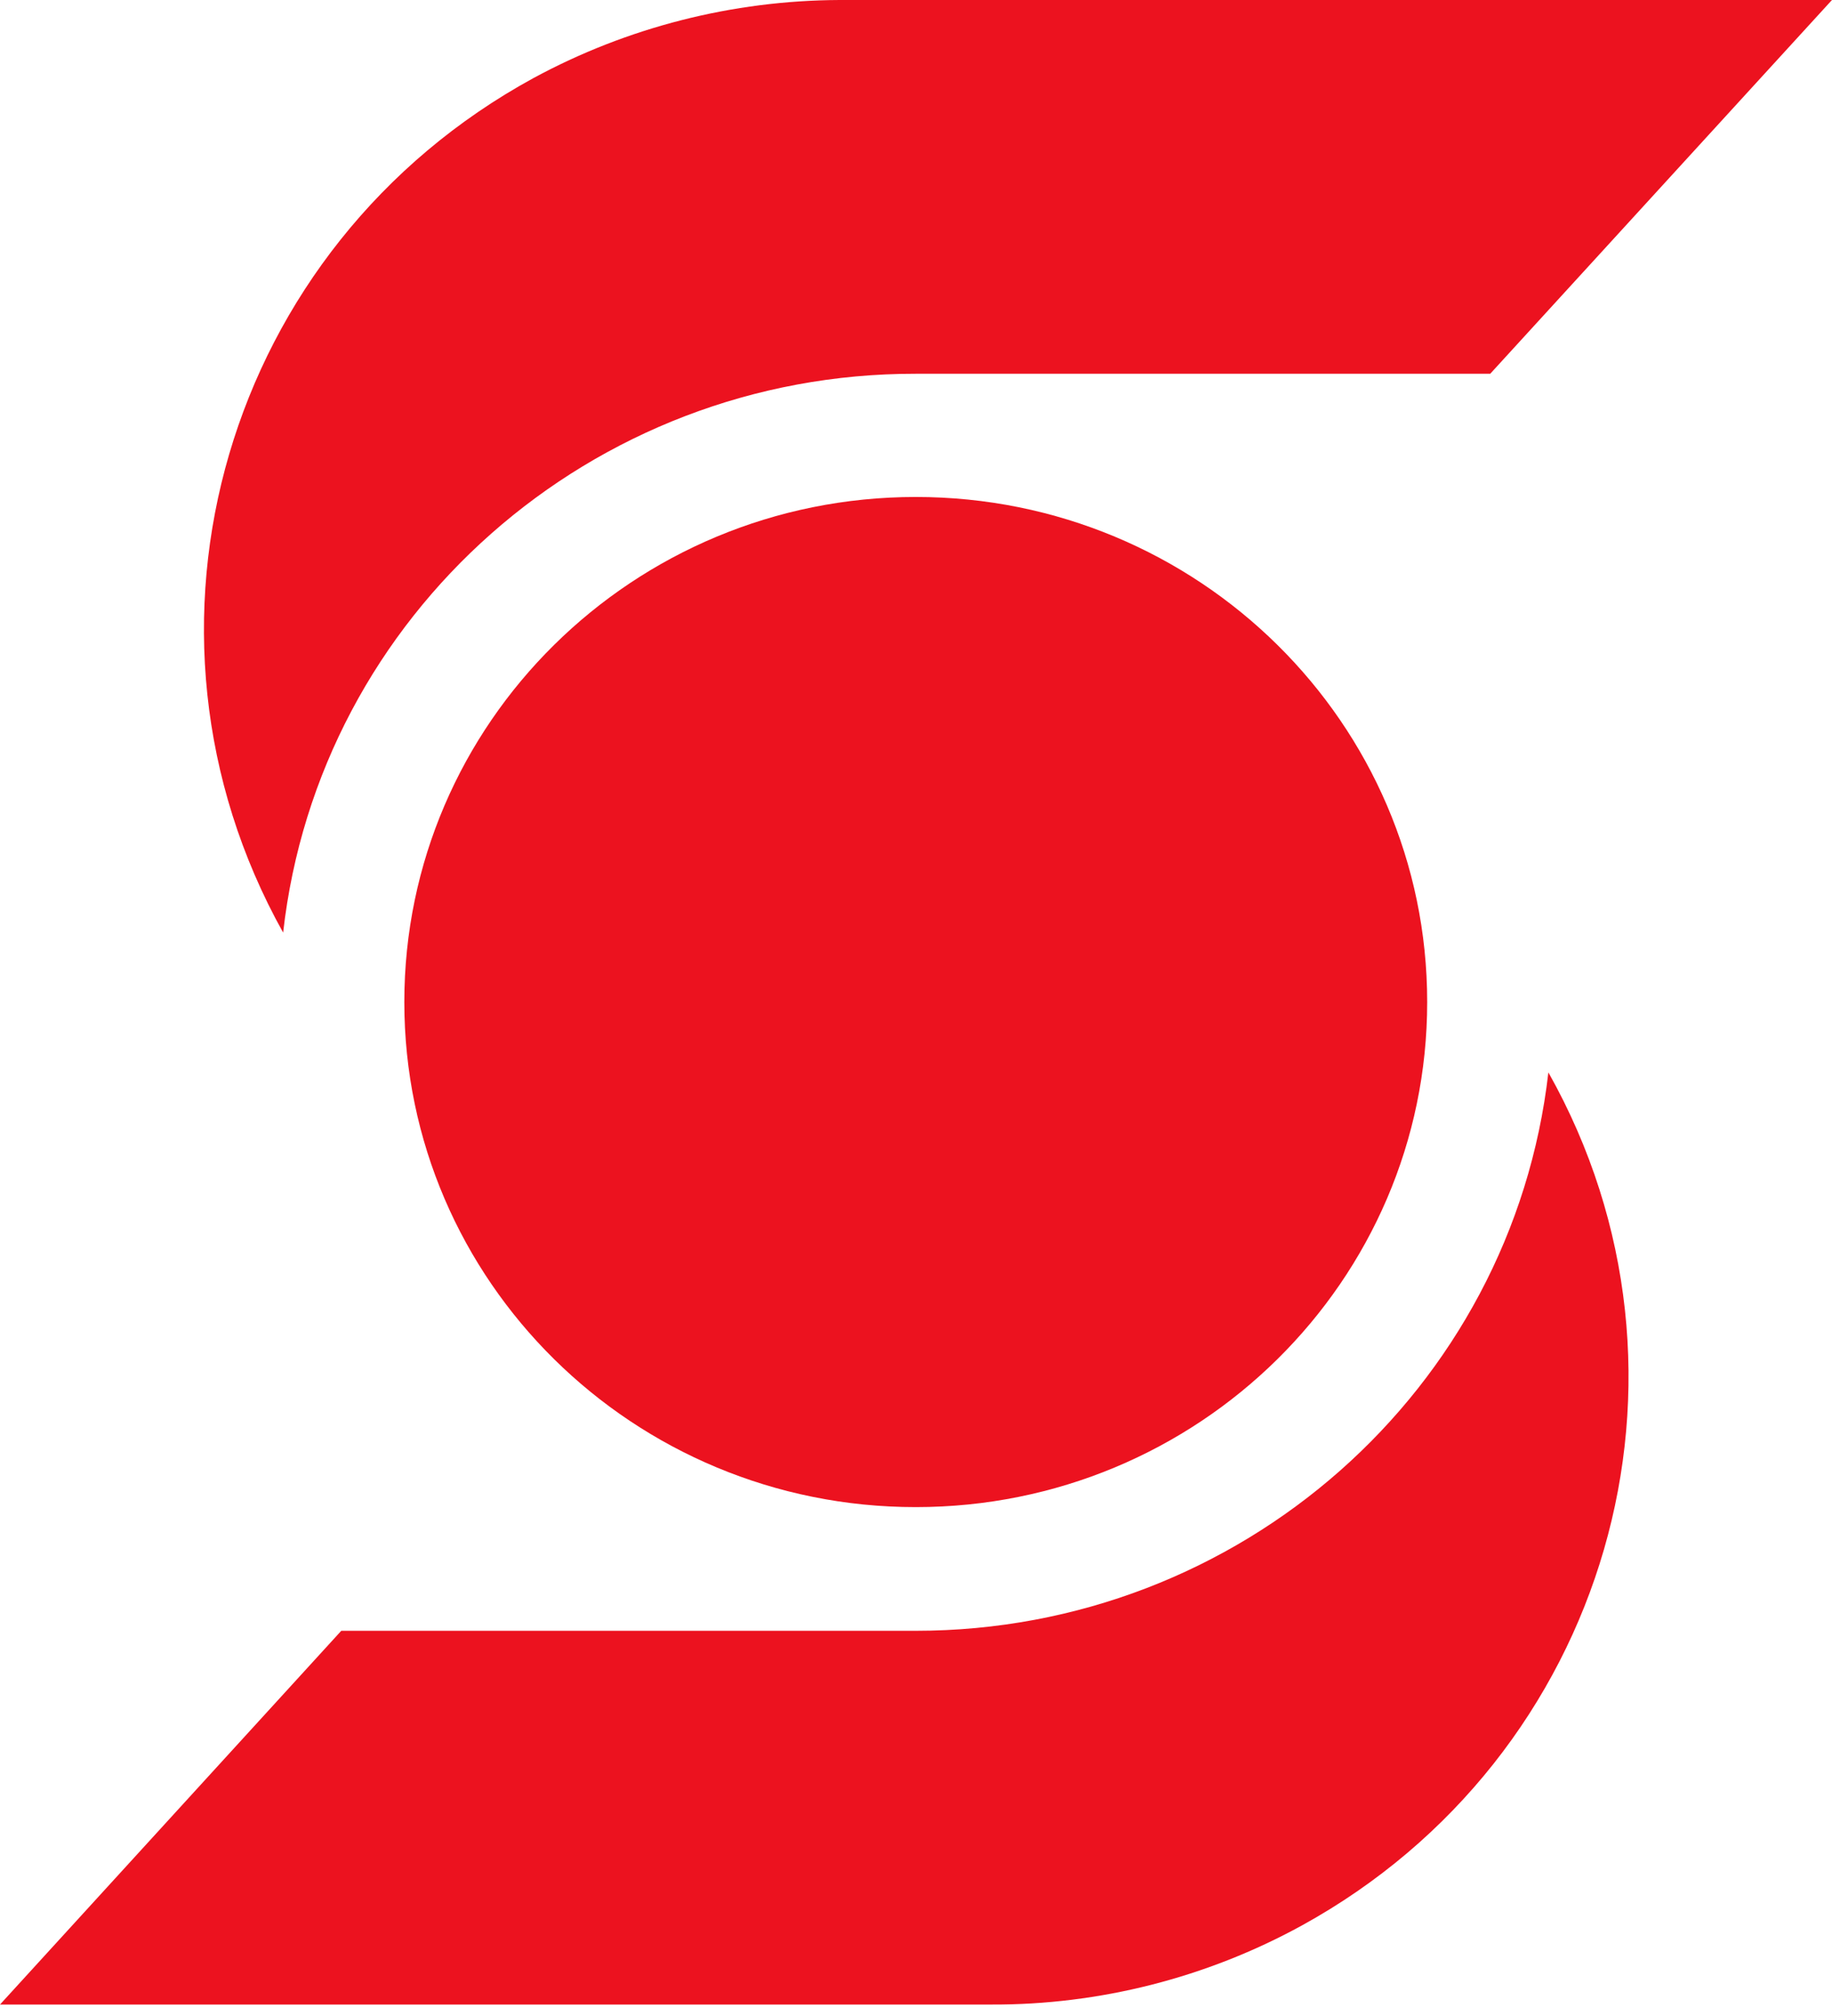 <svg width="60" height="66" viewBox="0 0 60 66" fill="none" xmlns="http://www.w3.org/2000/svg">
<g clip-path="url(#clip0_837_1499)">
<path d="M48.807 12.236H29.991C19.38 12.221 10.447 20.1 9.273 30.531C3.714 20.569 7.385 8.055 17.477 2.553C20.539 0.895 23.987 0.015 27.494 0H59.999L48.807 12.236Z" fill="#EC121F"/>
<path d="M11.177 53.389H29.993C40.604 53.389 49.522 45.511 50.711 35.108C56.299 45.026 52.673 57.526 42.626 63.043C39.519 64.745 36.012 65.64 32.46 65.625H0L11.177 53.389Z" fill="#EC121F"/>
<path d="M29.992 49.34C39.243 49.34 46.742 41.937 46.742 32.805C46.742 23.673 39.243 16.27 29.992 16.27C20.741 16.27 13.242 23.673 13.242 32.805C13.242 41.937 20.741 49.34 29.992 49.34Z" fill="#EC121F"/>
</g>
<defs>
<clipPath id="clip0_837_1499">
<rect width="60" height="65.625" fill="white"/>
</clipPath>
</defs>
</svg>
